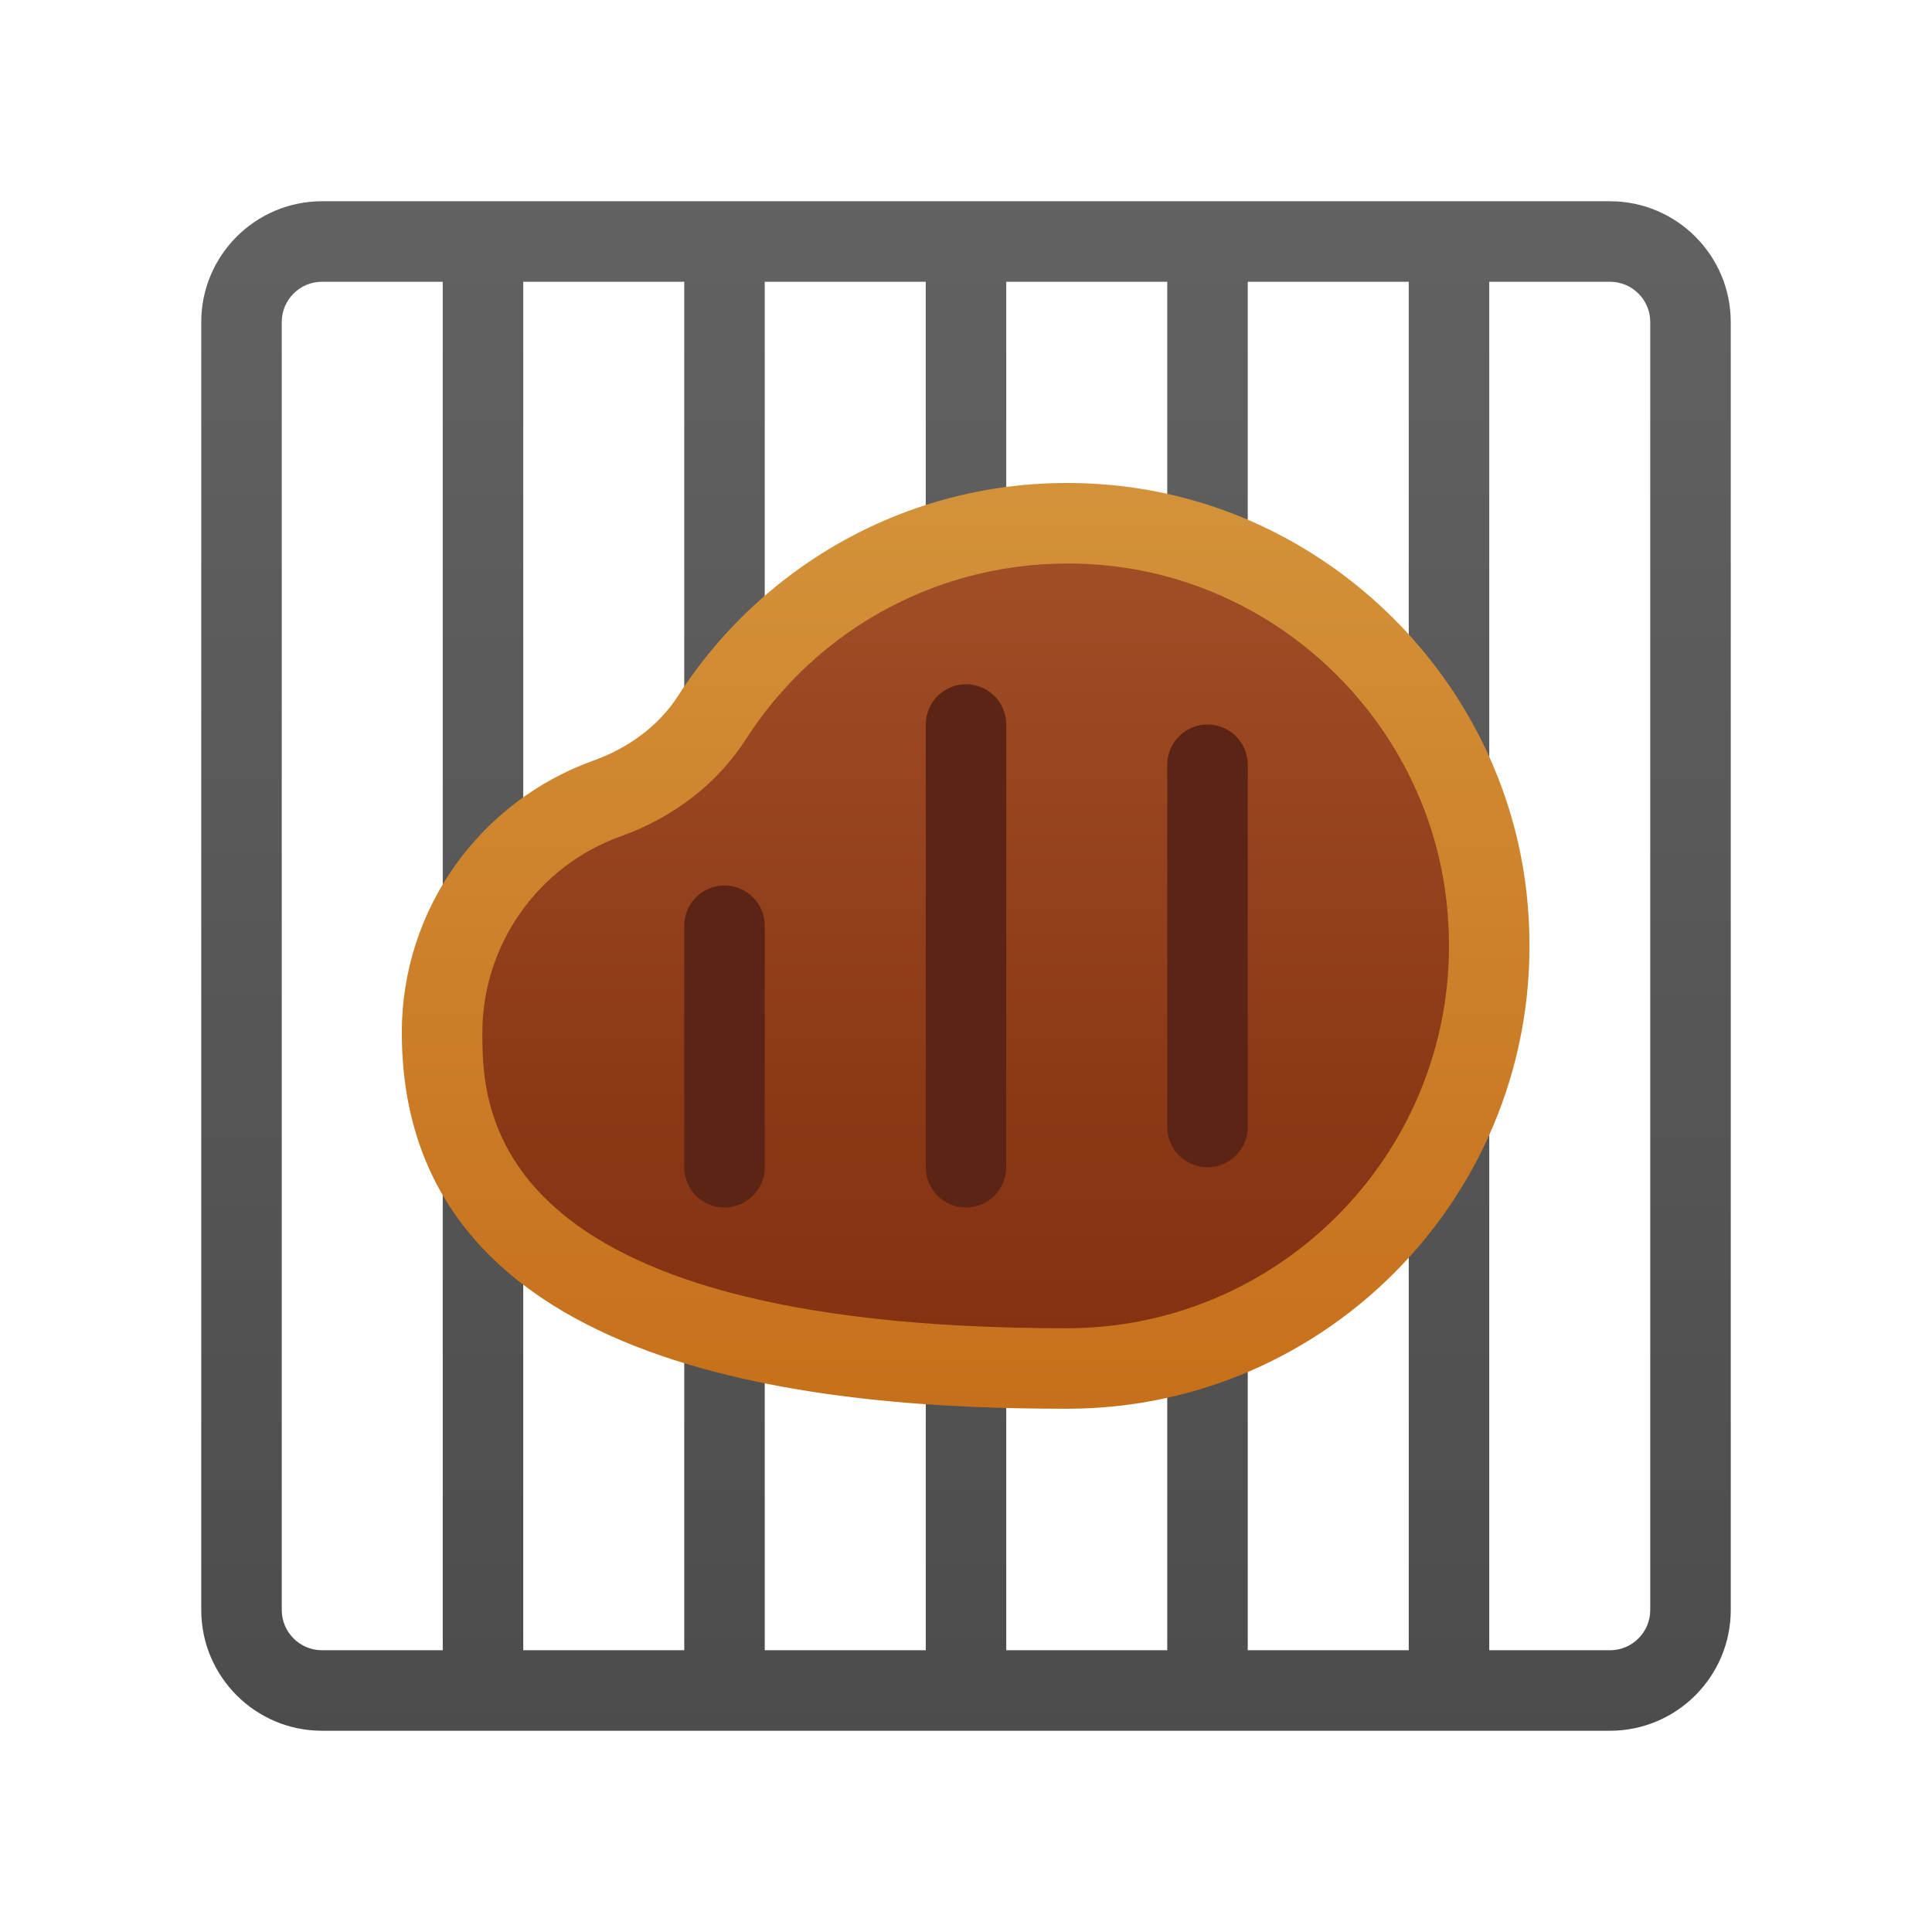 <svg xmlns="http://www.w3.org/2000/svg" viewBox="0 0 48 48"><linearGradient id="h0WoR9vRjYAEACn59RzhZa" x1="24" x2="24" y1="-2.941" y2="54.706" gradientUnits="userSpaceOnUse"><stop offset="0" stop-color="#6d6d6d"/><stop offset=".126" stop-color="#626262"/><stop offset=".987" stop-color="#464646"/><stop offset=".998" stop-color="#454545"/></linearGradient><path fill="url(#h0WoR9vRjYAEACn59RzhZa)" d="M40,5H8C6.346,5,5,6.346,5,8v32c0,1.654,1.346,3,3,3h32c1.654,0,3-1.346,3-3V8	C43,6.346,41.654,5,40,5z M19,7h4v34h-4V7z M17,41h-4V7h4V41z M25,7h4v34h-4V7z M31,7h4v34h-4V7z M7,40V8c0-0.551,0.449-1,1-1h3v34	H8C7.449,41,7,40.551,7,40z M41,40c0,0.551-0.449,1-1,1h-3V7h3c0.551,0,1,0.449,1,1V40z"/><linearGradient id="h0WoR9vRjYAEACn59RzhZb" x1="23.992" x2="23.992" y1="10.735" y2="44.265" gradientUnits="userSpaceOnUse"><stop offset="0" stop-color="#d4943b"/><stop offset="1" stop-color="#c2620e"/><stop offset="1" stop-color="#c2620e"/></linearGradient><path fill="url(#h0WoR9vRjYAEACn59RzhZb)" d="M37.927,22.185c-0.586-5.285-4.867-9.55-10.152-10.117c-4.575-0.491-8.669,1.711-10.924,5.214	c-0.491,0.763-1.254,1.309-2.109,1.615c-2.773,0.994-4.759,3.642-4.759,6.759C9.984,34.281,20.76,35,26.506,35	C33.287,35,38.696,29.125,37.927,22.185z"/><linearGradient id="h0WoR9vRjYAEACn59RzhZc" x1="23.992" x2="23.992" y1="12.632" y2="37.913" gradientUnits="userSpaceOnUse"><stop offset="0" stop-color="#a34f27"/><stop offset=".587" stop-color="#8b3817"/><stop offset="1" stop-color="#802d10"/></linearGradient><path fill="url(#h0WoR9vRjYAEACn59RzhZc)" d="M11.984,25.656c0-2.18,1.38-4.14,3.433-4.876c1.327-0.476,2.405-1.311,3.116-2.416	c1.96-3.044,5.419-4.695,9.029-4.308c4.37,0.469,7.893,3.98,8.377,8.348C35.979,22.77,36,23.138,36,23.5	c0,5.238-4.259,9.5-9.494,9.5C11.984,33,11.984,27.473,11.984,25.656z"/><path fill="#5c2415" d="M24,30c-0.552,0-1-0.448-1-1V18c0-0.552,0.448-1,1-1s1,0.448,1,1v11C25,29.552,24.552,30,24,30z"/><path fill="#5c2415" d="M30,29c-0.552,0-1-0.448-1-1v-9c0-0.552,0.448-1,1-1s1,0.448,1,1v9C31,28.552,30.552,29,30,29z"/><path fill="#5c2415" d="M18,30c-0.552,0-1-0.448-1-1v-6c0-0.552,0.448-1,1-1s1,0.448,1,1v6C19,29.552,18.552,30,18,30z"/></svg>